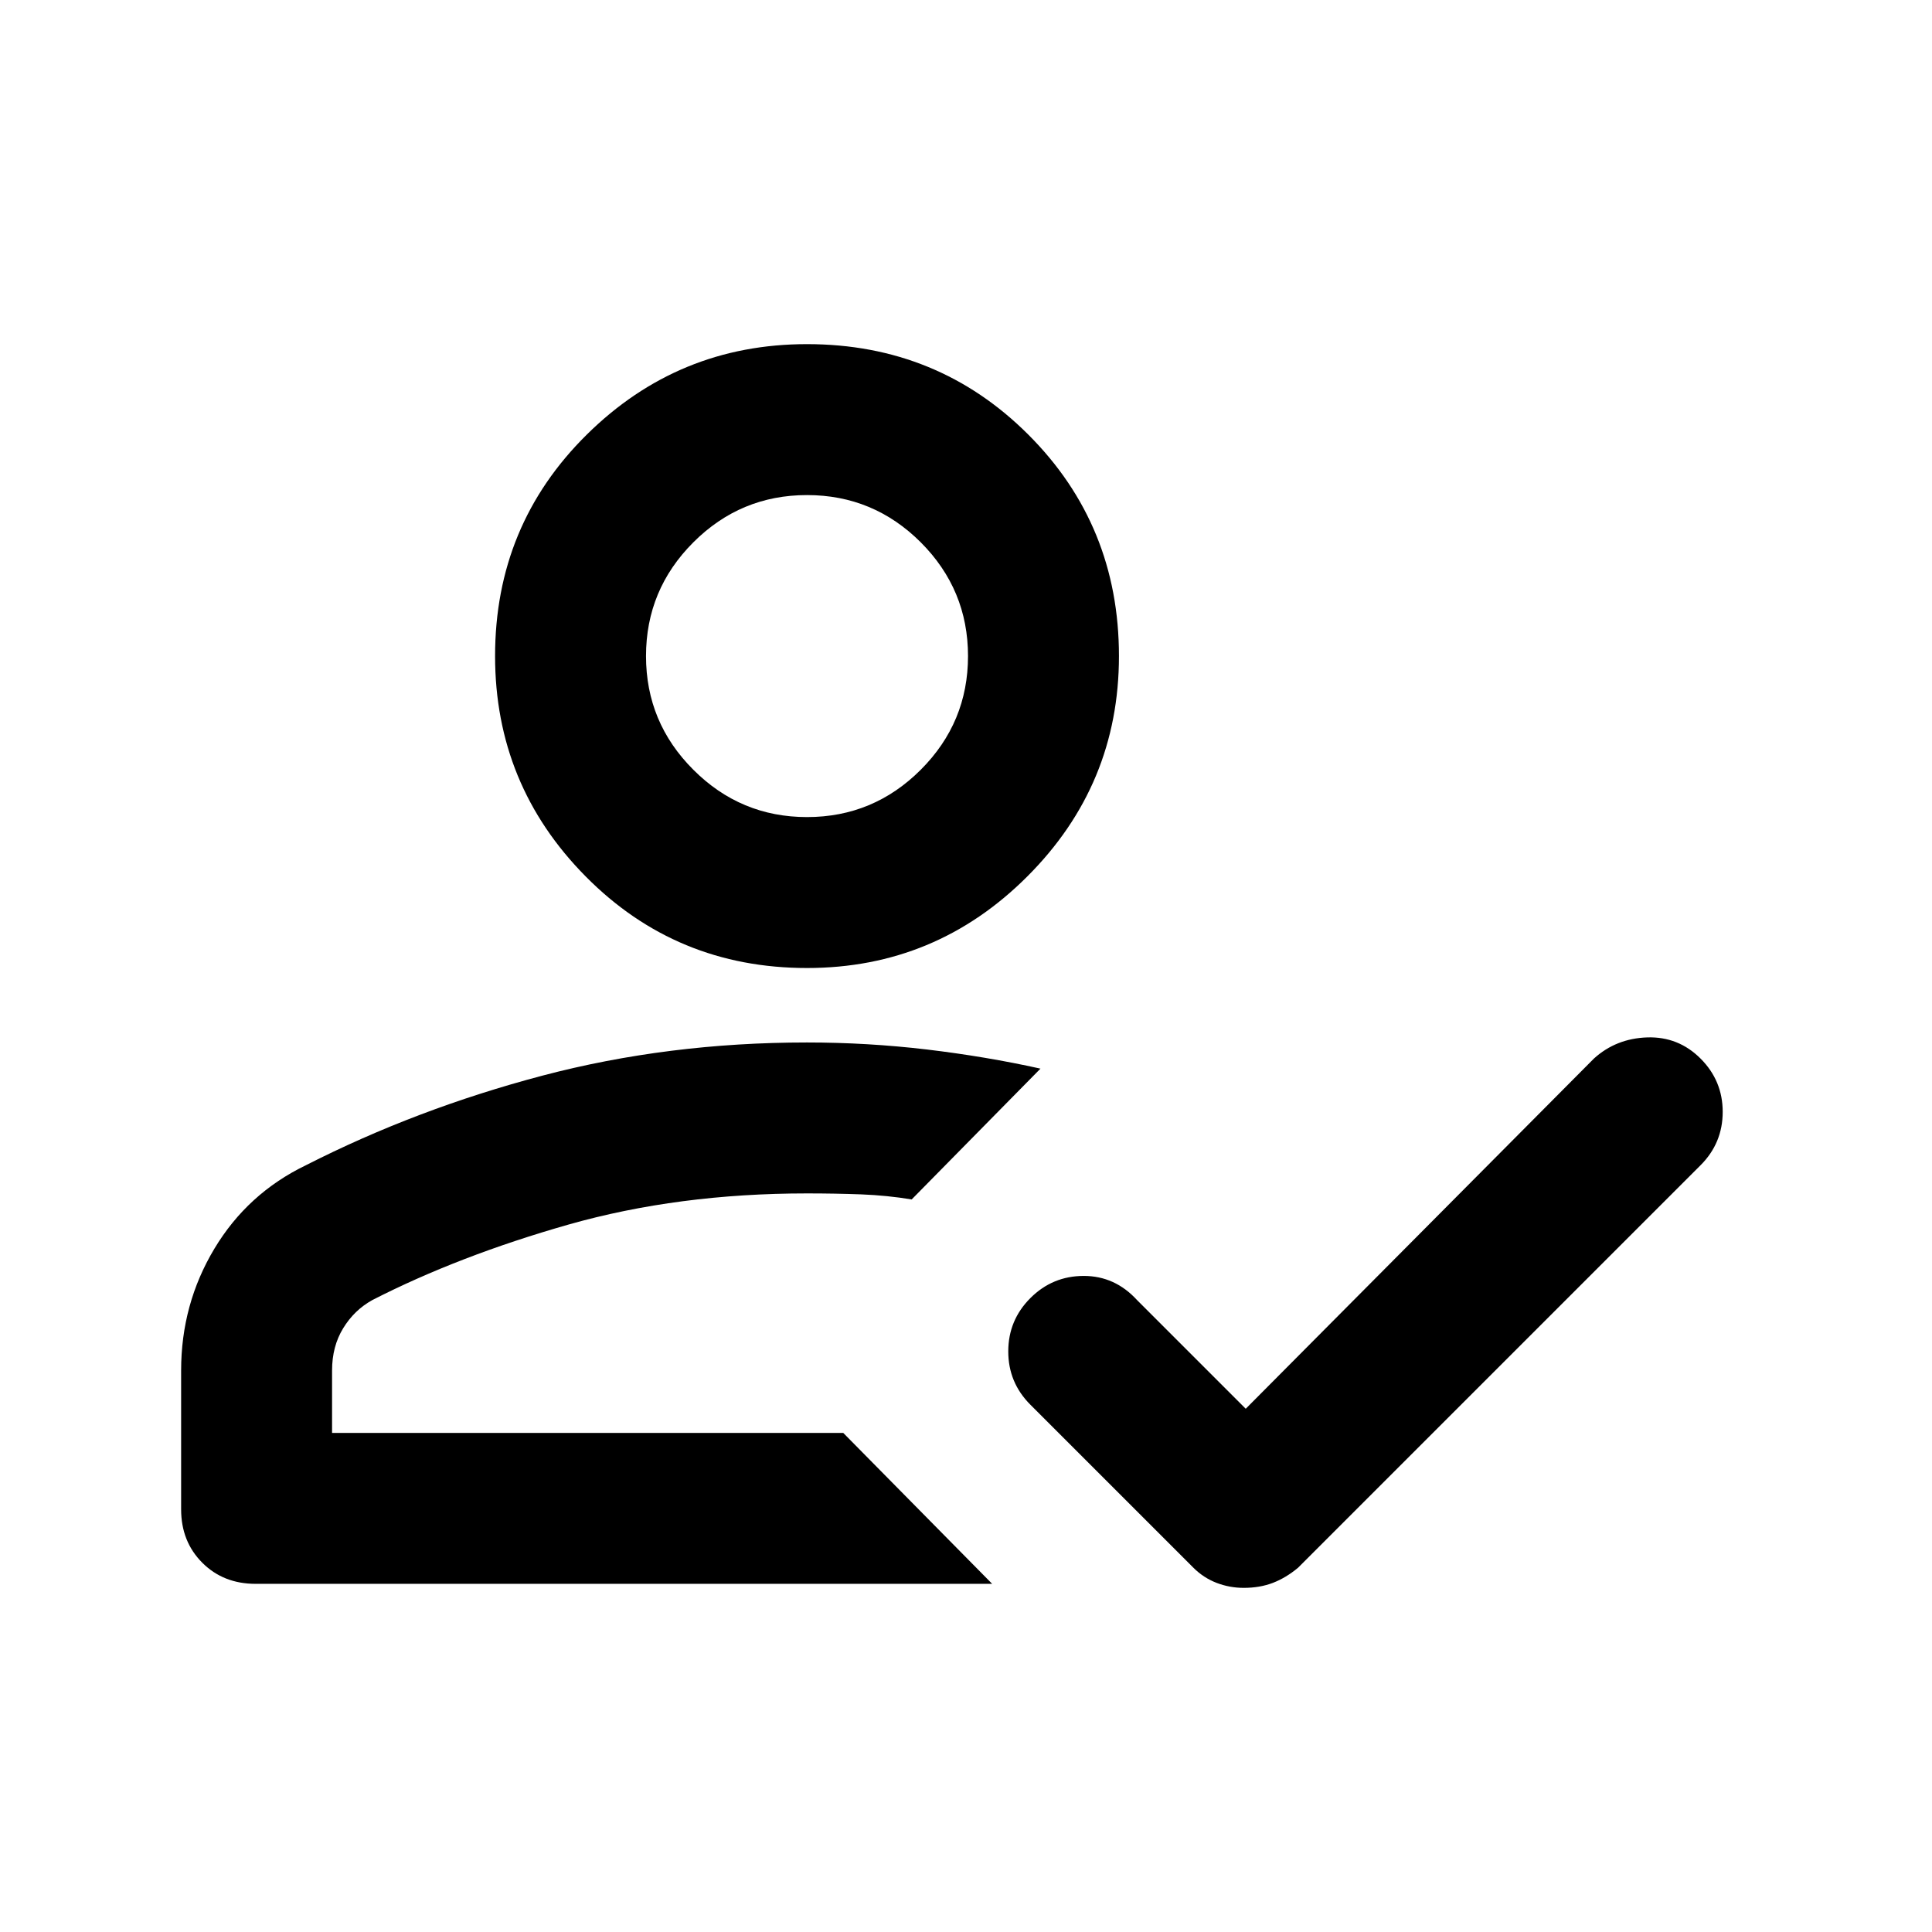 <svg xmlns="http://www.w3.org/2000/svg" height="24" width="24"><path d="M3.175 19.675Q2.775 19.675 2.513 19.413Q2.25 19.15 2.25 18.75V17.025Q2.25 16.2 2.663 15.512Q3.075 14.825 3.8 14.475Q5.175 13.775 6.738 13.362Q8.3 12.95 10.025 12.95Q10.775 12.95 11.512 13.037Q12.25 13.125 12.925 13.275L11.325 14.9Q11.025 14.85 10.7 14.837Q10.375 14.825 10.025 14.825Q8.425 14.825 7.062 15.212Q5.7 15.6 4.625 16.15Q4.4 16.275 4.263 16.5Q4.125 16.725 4.125 17.025V17.8H10.475L12.325 19.675ZM15.45 19.725Q15.275 19.725 15.113 19.663Q14.95 19.6 14.825 19.475L12.8 17.45Q12.525 17.175 12.525 16.788Q12.525 16.4 12.8 16.125Q13.075 15.85 13.463 15.85Q13.85 15.85 14.125 16.15L15.475 17.5L19.8 13.15Q20.075 12.9 20.463 12.887Q20.85 12.875 21.125 13.15Q21.4 13.425 21.4 13.812Q21.4 14.2 21.125 14.475L16.125 19.475Q15.975 19.6 15.812 19.663Q15.65 19.725 15.45 19.725ZM10.025 12.025Q8.4 12.025 7.275 10.887Q6.15 9.75 6.15 8.15Q6.15 6.525 7.288 5.4Q8.425 4.275 10.025 4.275Q11.65 4.275 12.775 5.4Q13.9 6.525 13.9 8.15Q13.9 9.75 12.762 10.887Q11.625 12.025 10.025 12.025ZM10.475 17.8Q10.475 17.8 10.475 17.8Q10.475 17.8 10.475 17.8Q10.475 17.8 10.475 17.8Q10.475 17.8 10.475 17.8Q10.475 17.8 10.475 17.8Q10.475 17.8 10.475 17.8Q10.475 17.8 10.475 17.8Q10.475 17.8 10.475 17.8ZM10.025 10.15Q10.85 10.15 11.438 9.562Q12.025 8.975 12.025 8.15Q12.025 7.325 11.438 6.737Q10.85 6.15 10.025 6.15Q9.2 6.15 8.613 6.737Q8.025 7.325 8.025 8.15Q8.025 8.975 8.613 9.562Q9.2 10.15 10.025 10.15ZM10.025 8.15Q10.025 8.15 10.025 8.15Q10.025 8.15 10.025 8.15Q10.025 8.15 10.025 8.15Q10.025 8.15 10.025 8.15Q10.025 8.15 10.025 8.15Q10.025 8.15 10.025 8.15Q10.025 8.15 10.025 8.15Q10.025 8.15 10.025 8.15Z"/></svg>